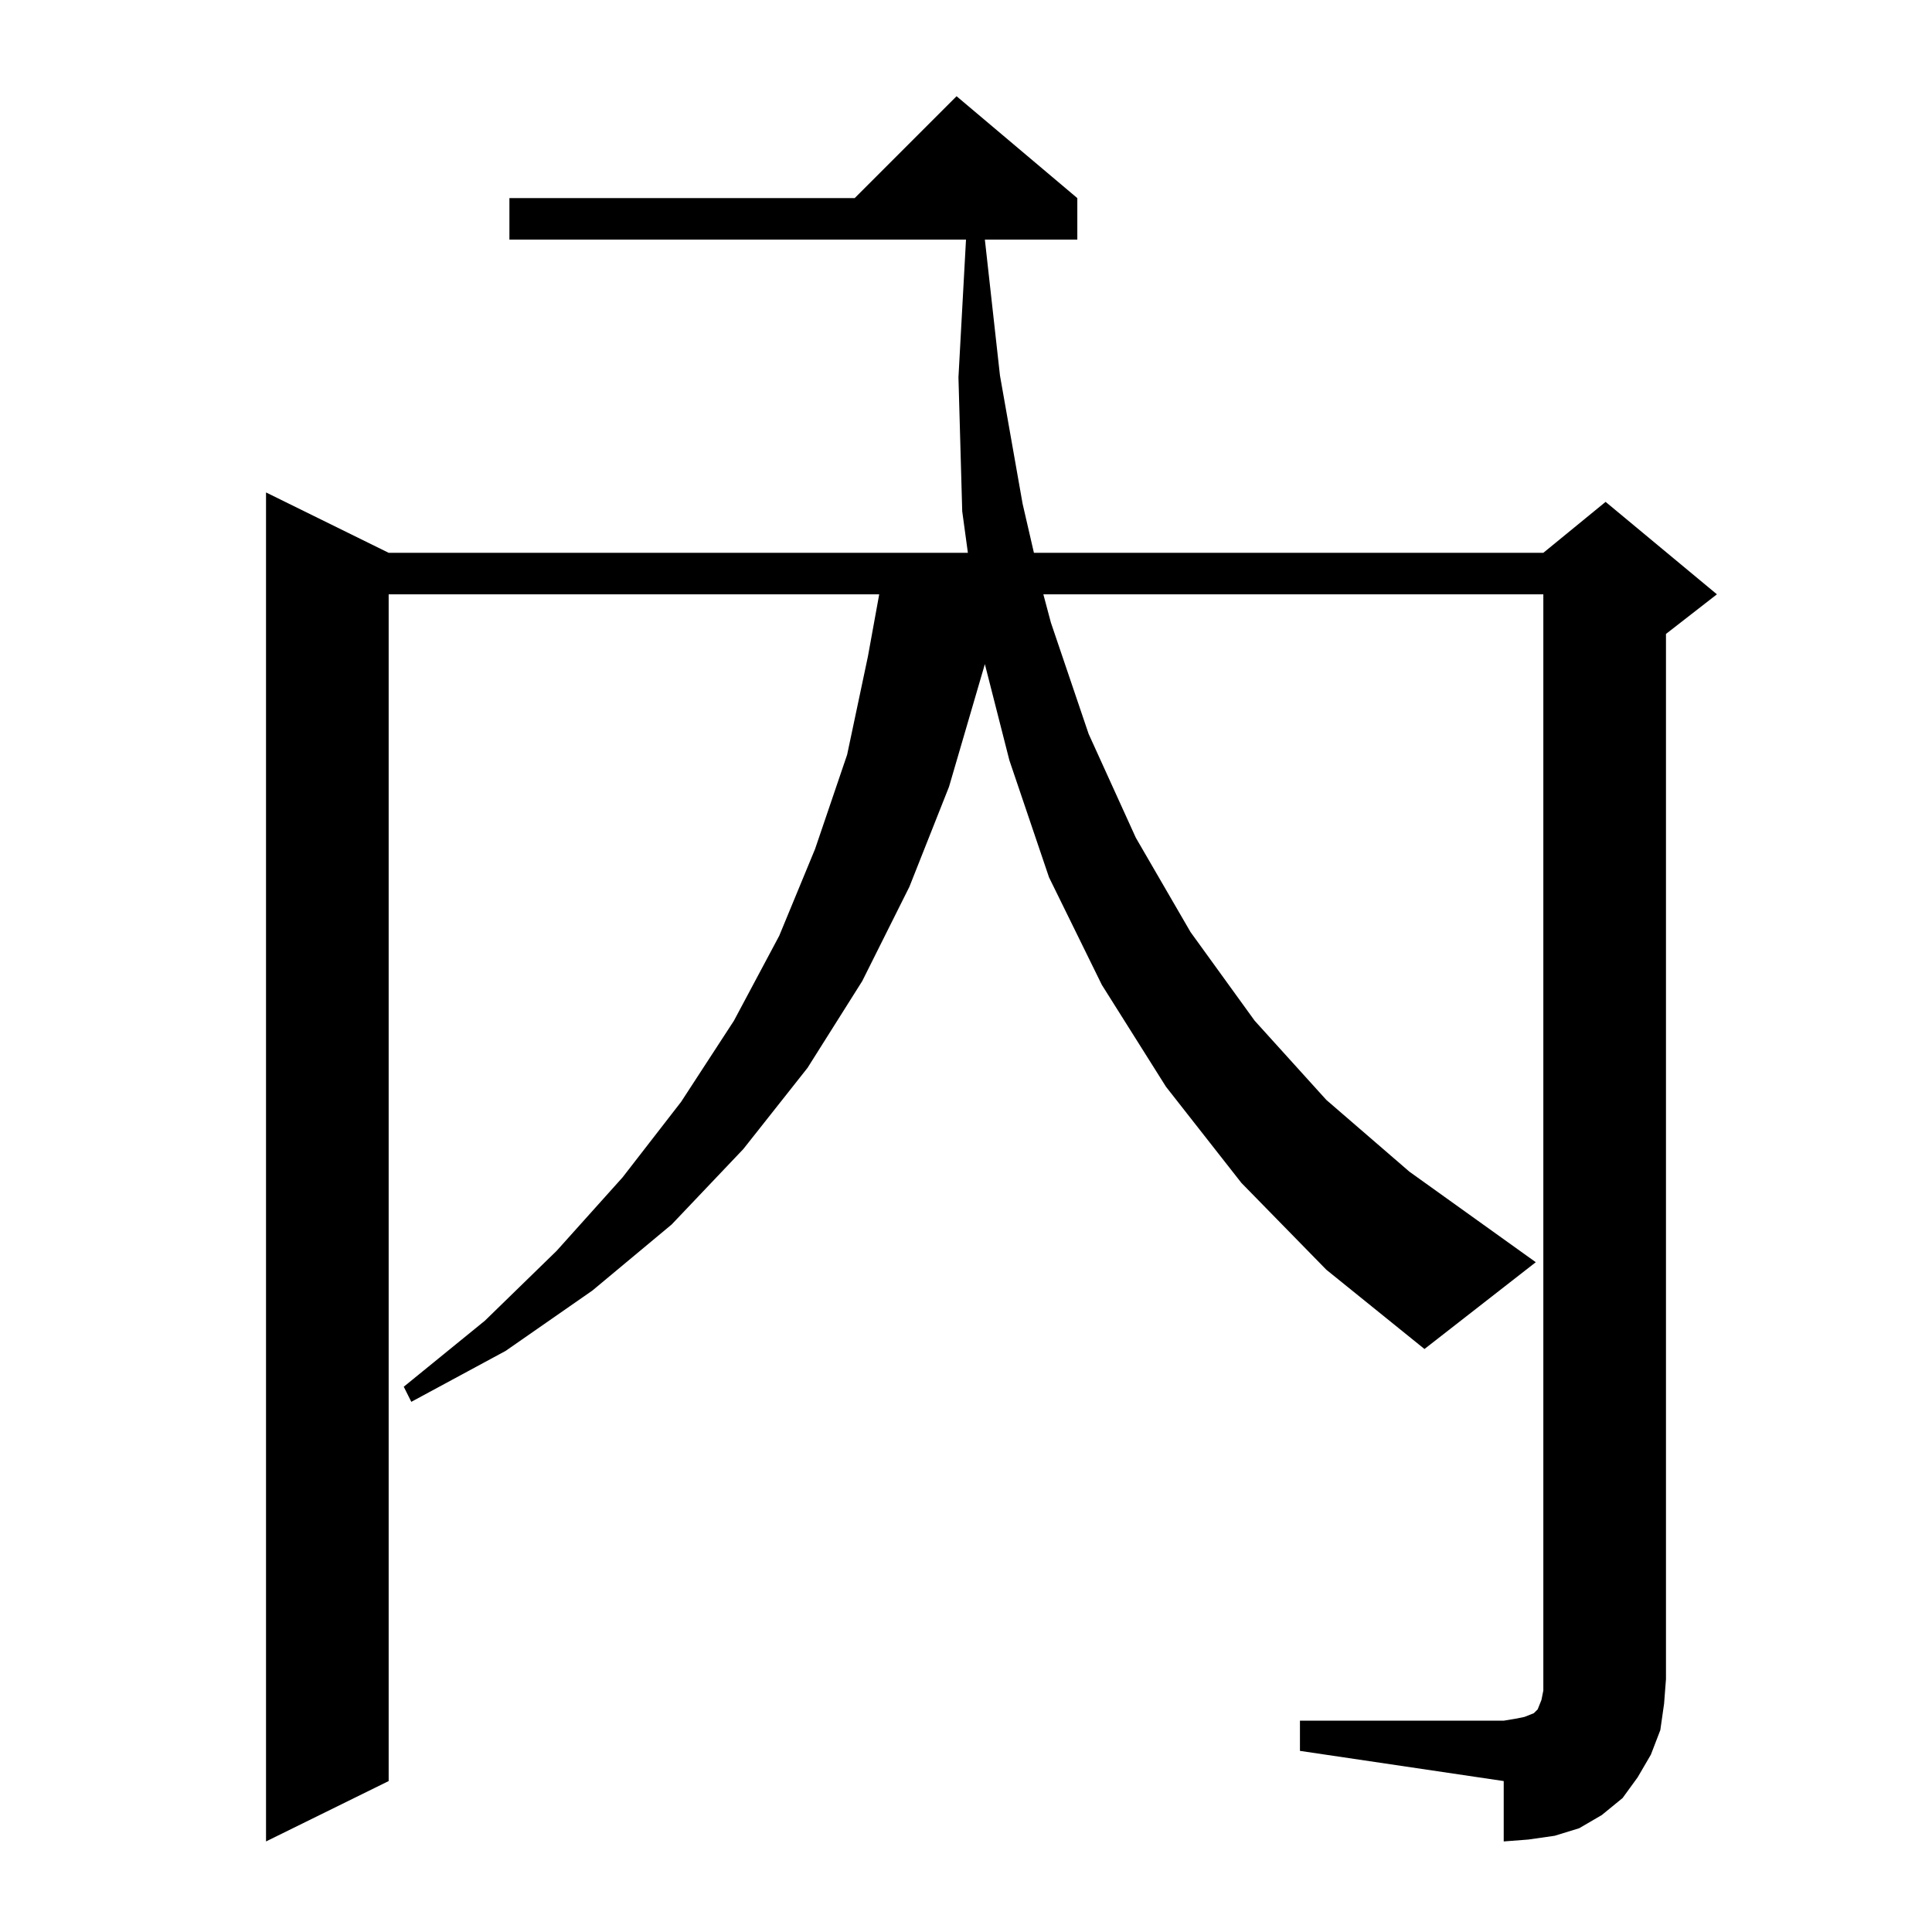 <?xml version="1.0" standalone="no"?>
<!DOCTYPE svg PUBLIC "-//W3C//DTD SVG 1.1//EN" "http://www.w3.org/Graphics/SVG/1.1/DTD/svg11.dtd" >
<svg xmlns="http://www.w3.org/2000/svg" xmlns:xlink="http://www.w3.org/1999/xlink" version="1.1" viewBox="0 -144 1024 1024">
  <g transform="matrix(1 0 0 -1 0 880)">
   <path fill="currentColor"
d="M658 397l-40 51l-34 54l-28 57l-21 62l-13 51l-19 -65l-21 -53l-25 -50l-29 -46l-34 -43l-38 -40l-42 -35l-46 -32l-50 -27l-4 8l43 35l38 37l35 39l31 40l28 43l24 45l19 46l17 50l11 52l6 33h-260v-629l-65 -32v715l65 -32h307l-3 22l-2 71l4 73h-242v22h183l54 54
l64 -54v-22h-49l8 -72l12 -68l6 -26h270l33 27l59 -49l-27 -21v-554l-1 -13l-2 -14l-5 -13l-7 -12l-8 -11l-11 -9l-12 -7l-13 -4l-14 -2l-13 -1v32l-108 16v16h108l6 1l5 1l5 2l2 2l2 5l1 5v6v575h-265l4 -15l20 -59l25 -55l29 -50l34 -47l38 -42l44 -38l67 -48l-59 -46
l-52 42z" />
  </g>

</svg>

